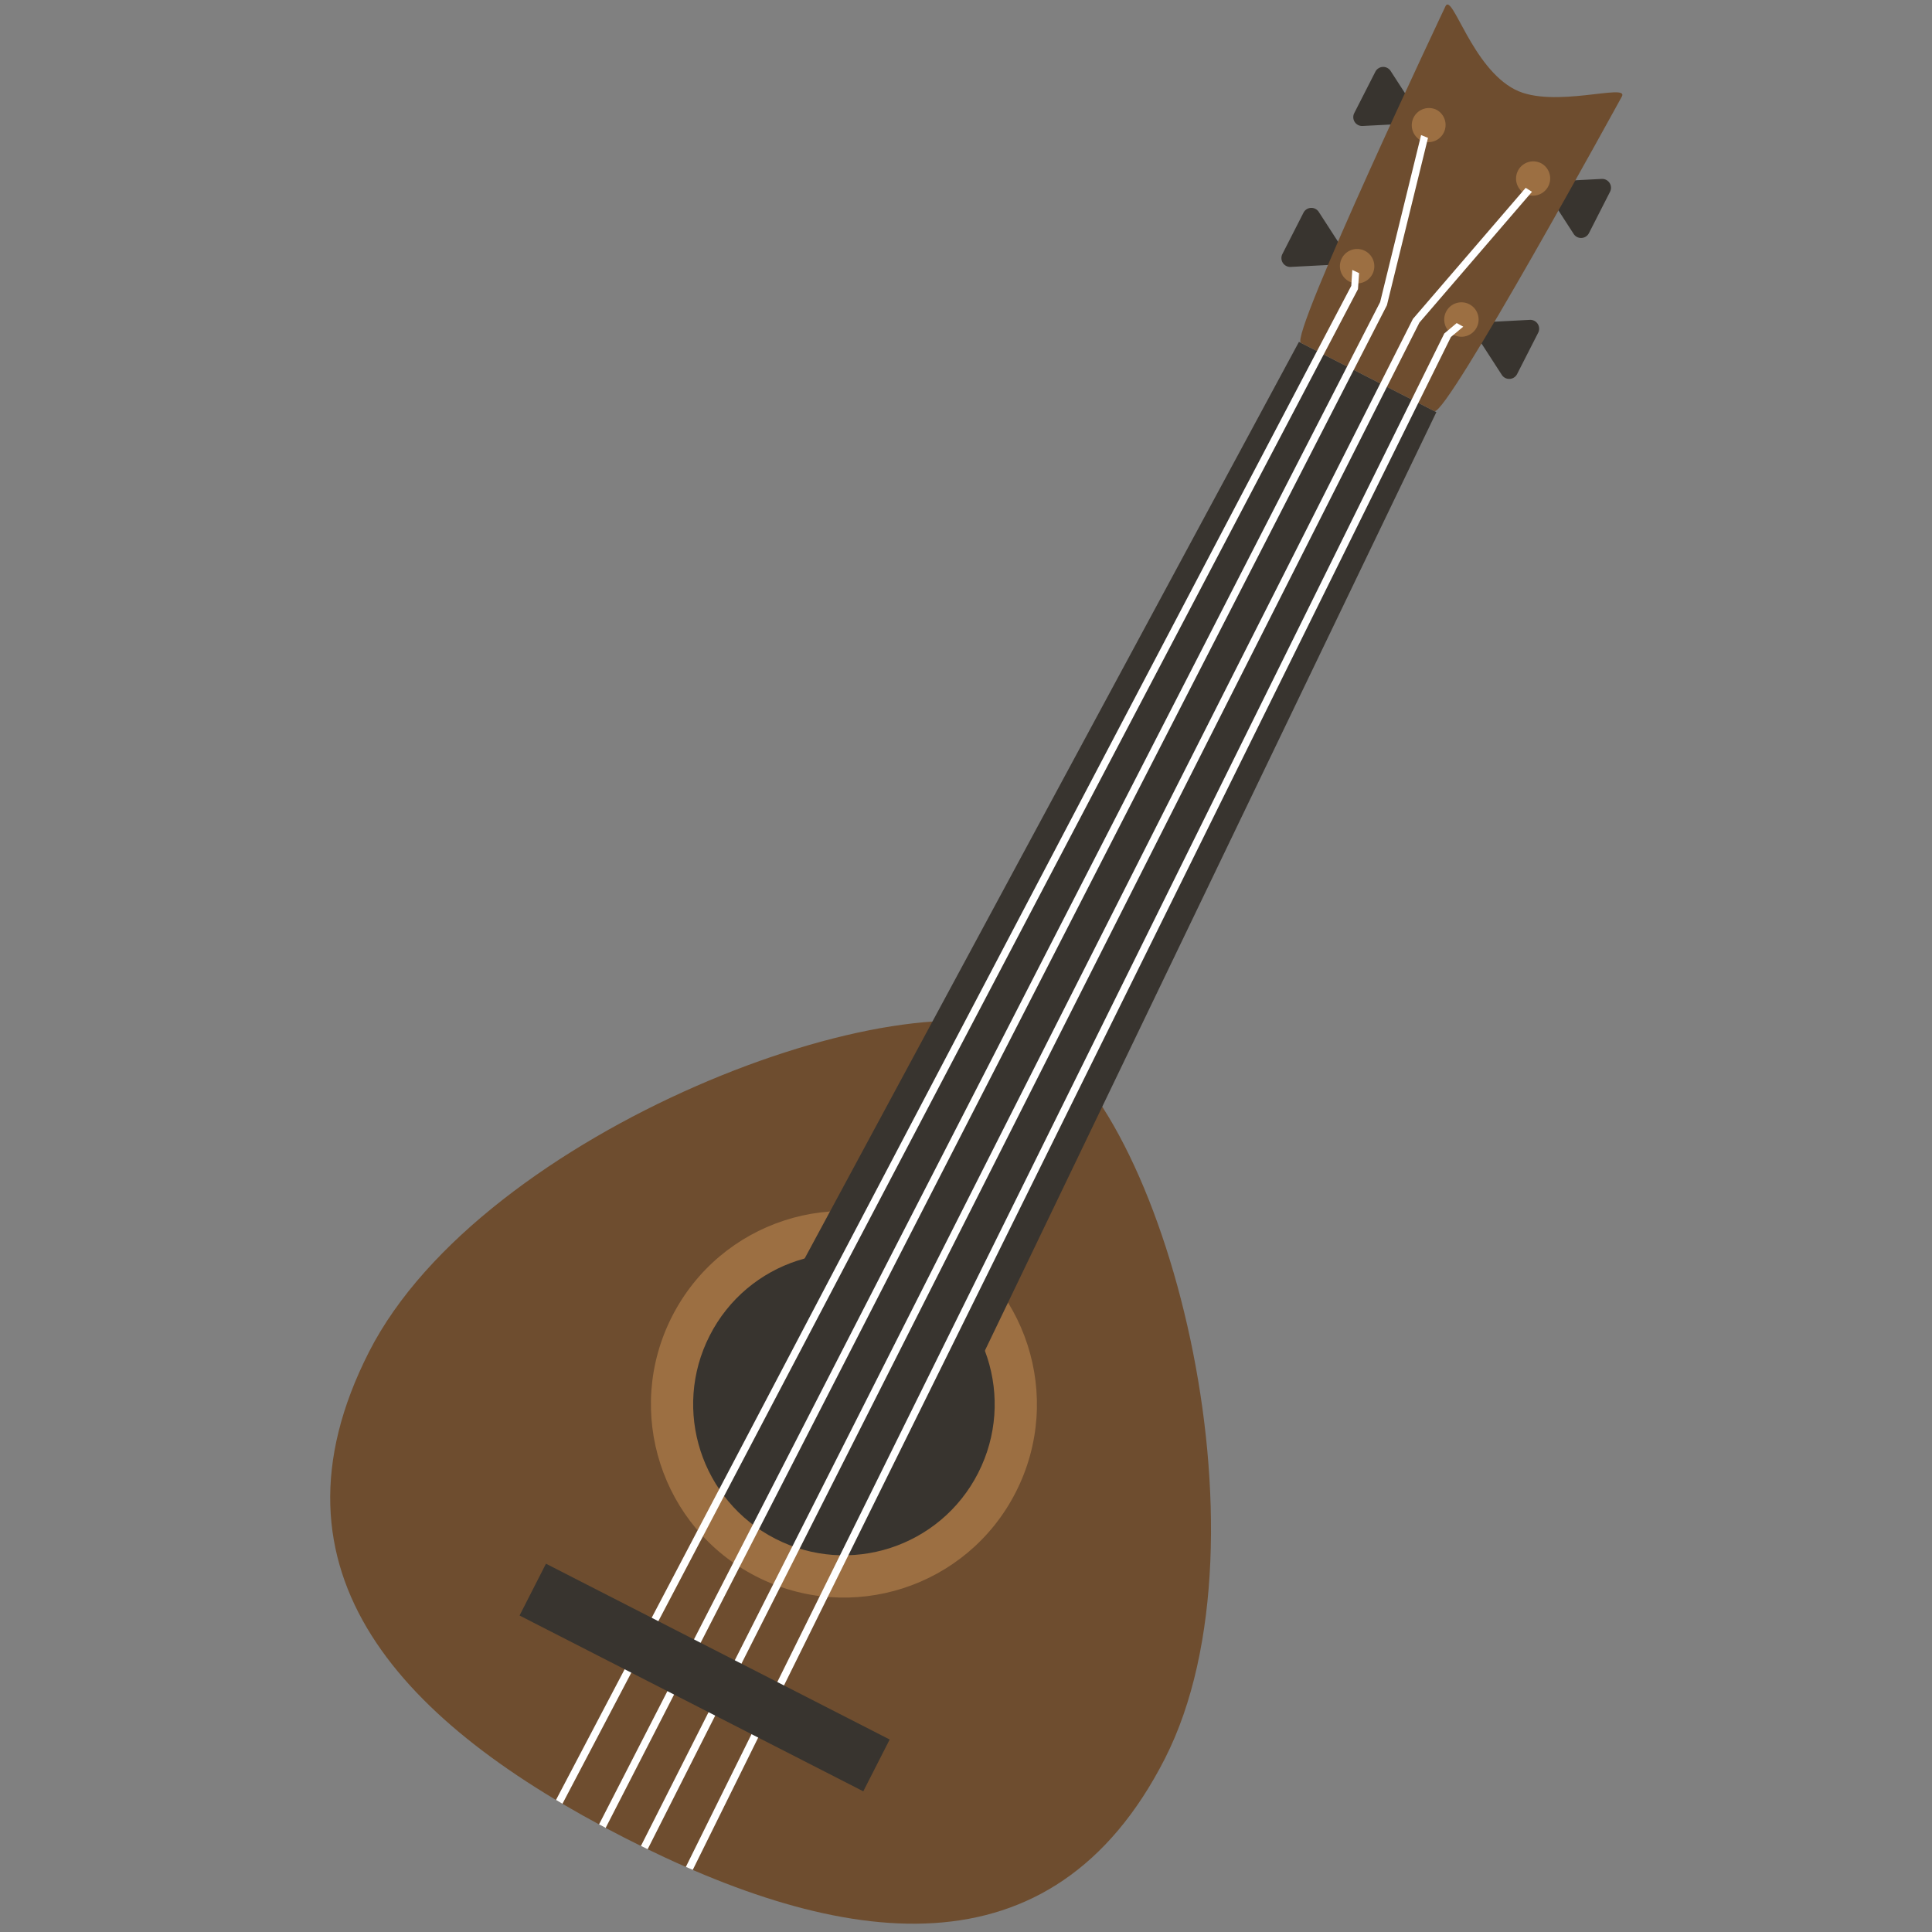 <svg width="120" height="120" viewBox="0 0 120 120" xmlns="http://www.w3.org/2000/svg"><rect x="0" y="0" width="120" height="120" fill="#808080" stroke="none"/><g fill="none" fill-rule="evenodd"><path d="M72.354 109.231c-7.014 13.757-19.994 11.856-33.643 4.875-13.648-6.98-22.797-16.396-15.784-30.152S56.309 60.3 64.109 64.29c8.186 4.186 15.258 31.184 8.245 44.94" fill="#6E4D2F"/><path d="M63.092 92.682c-3.01 5.904-10.23 8.247-16.125 5.232-5.895-3.015-8.234-10.246-5.224-16.15 3.01-5.905 10.23-8.247 16.125-5.232 5.895 3.015 8.234 10.245 5.224 16.15" fill="#9C6F42"/><path d="M60.757 91.487c-2.352 4.613-7.992 6.444-12.598 4.088-4.605-2.356-6.432-8.004-4.08-12.617 2.35-4.613 7.991-6.443 12.597-4.088 4.605 2.356 6.432 8.004 4.08 12.617" fill="#38342F"/><path fill="#38342F" d="M80.68 21.234l-32.841 60.9 11.38 5.819 29.996-62.354zm15.497-9.124l1.566 2.42c.23.355.757.328.95-.05l1.309-2.568a.55.55 0 0 0-.517-.799l-2.875.15a.55.55 0 0 0-.433.847M87.94 6.828l-1.566-2.42a.548.548 0 0 0-.95.05l-1.309 2.567a.55.55 0 0 0 .517.8l2.875-.149a.55.55 0 0 0 .433-.848m3.774 14.036l1.566 2.42c.23.355.757.327.95-.05l1.309-2.567a.55.55 0 0 0-.518-.8l-2.874.149a.55.55 0 0 0-.433.848m-8.238-5.282l-1.565-2.42a.549.549 0 0 0-.95.05l-1.31 2.568a.55.55 0 0 0 .518.799l2.875-.149a.55.55 0 0 0 .432-.848"/><path d="M89.784.381s-9.718 20.539-8.982 20.915l8.29 4.24c.737.377 11.65-19.55 11.65-19.55.427-.84-4.272.79-6.639-.42C91.413 4.19 90.212-.456 89.784.38" fill="#6E4D2F"/><path d="M84.78 15.582c.525.269.733.913.465 1.439a1.068 1.068 0 1 1-1.903-.973 1.067 1.067 0 0 1 1.437-.466m6.477 3.312c.526.27.734.913.466 1.44a1.068 1.068 0 1 1-1.902-.973 1.067 1.067 0 0 1 1.436-.467M89.242 6.828a1.07 1.07 0 0 1-.971 1.905 1.071 1.071 0 0 1-.466-1.44 1.067 1.067 0 0 1 1.437-.465m6.478 3.312a1.07 1.07 0 0 1-.972 1.906 1.071 1.071 0 0 1-.466-1.44 1.068 1.068 0 0 1 1.438-.466" fill="#9C6F42"/><path d="M88.162 20.038l6.992-8.125-.391-.247-7.004 8.142-47.95 94.847.418.204 47.935-94.821zm.105-11.648l-2.545 10.375-48.514 94.55.41.22 48.526-94.576 2.552-10.395-.429-.174z" fill="#FFF"/><path d="M90.885 20.291l-.407-.225-.769.646-47.11 95.246c.144.062.287.12.43.183L90.12 20.93l.764-.639zm-6.538-2.332l.068-.995-.421-.197-.064.986-49.396 94.044.4.24 49.413-94.078z" fill="#FFF"/><path fill="#38342F" d="M53.62 111.262l-21.35-10.919 1.641-3.218 21.349 10.919z"/></g></svg>